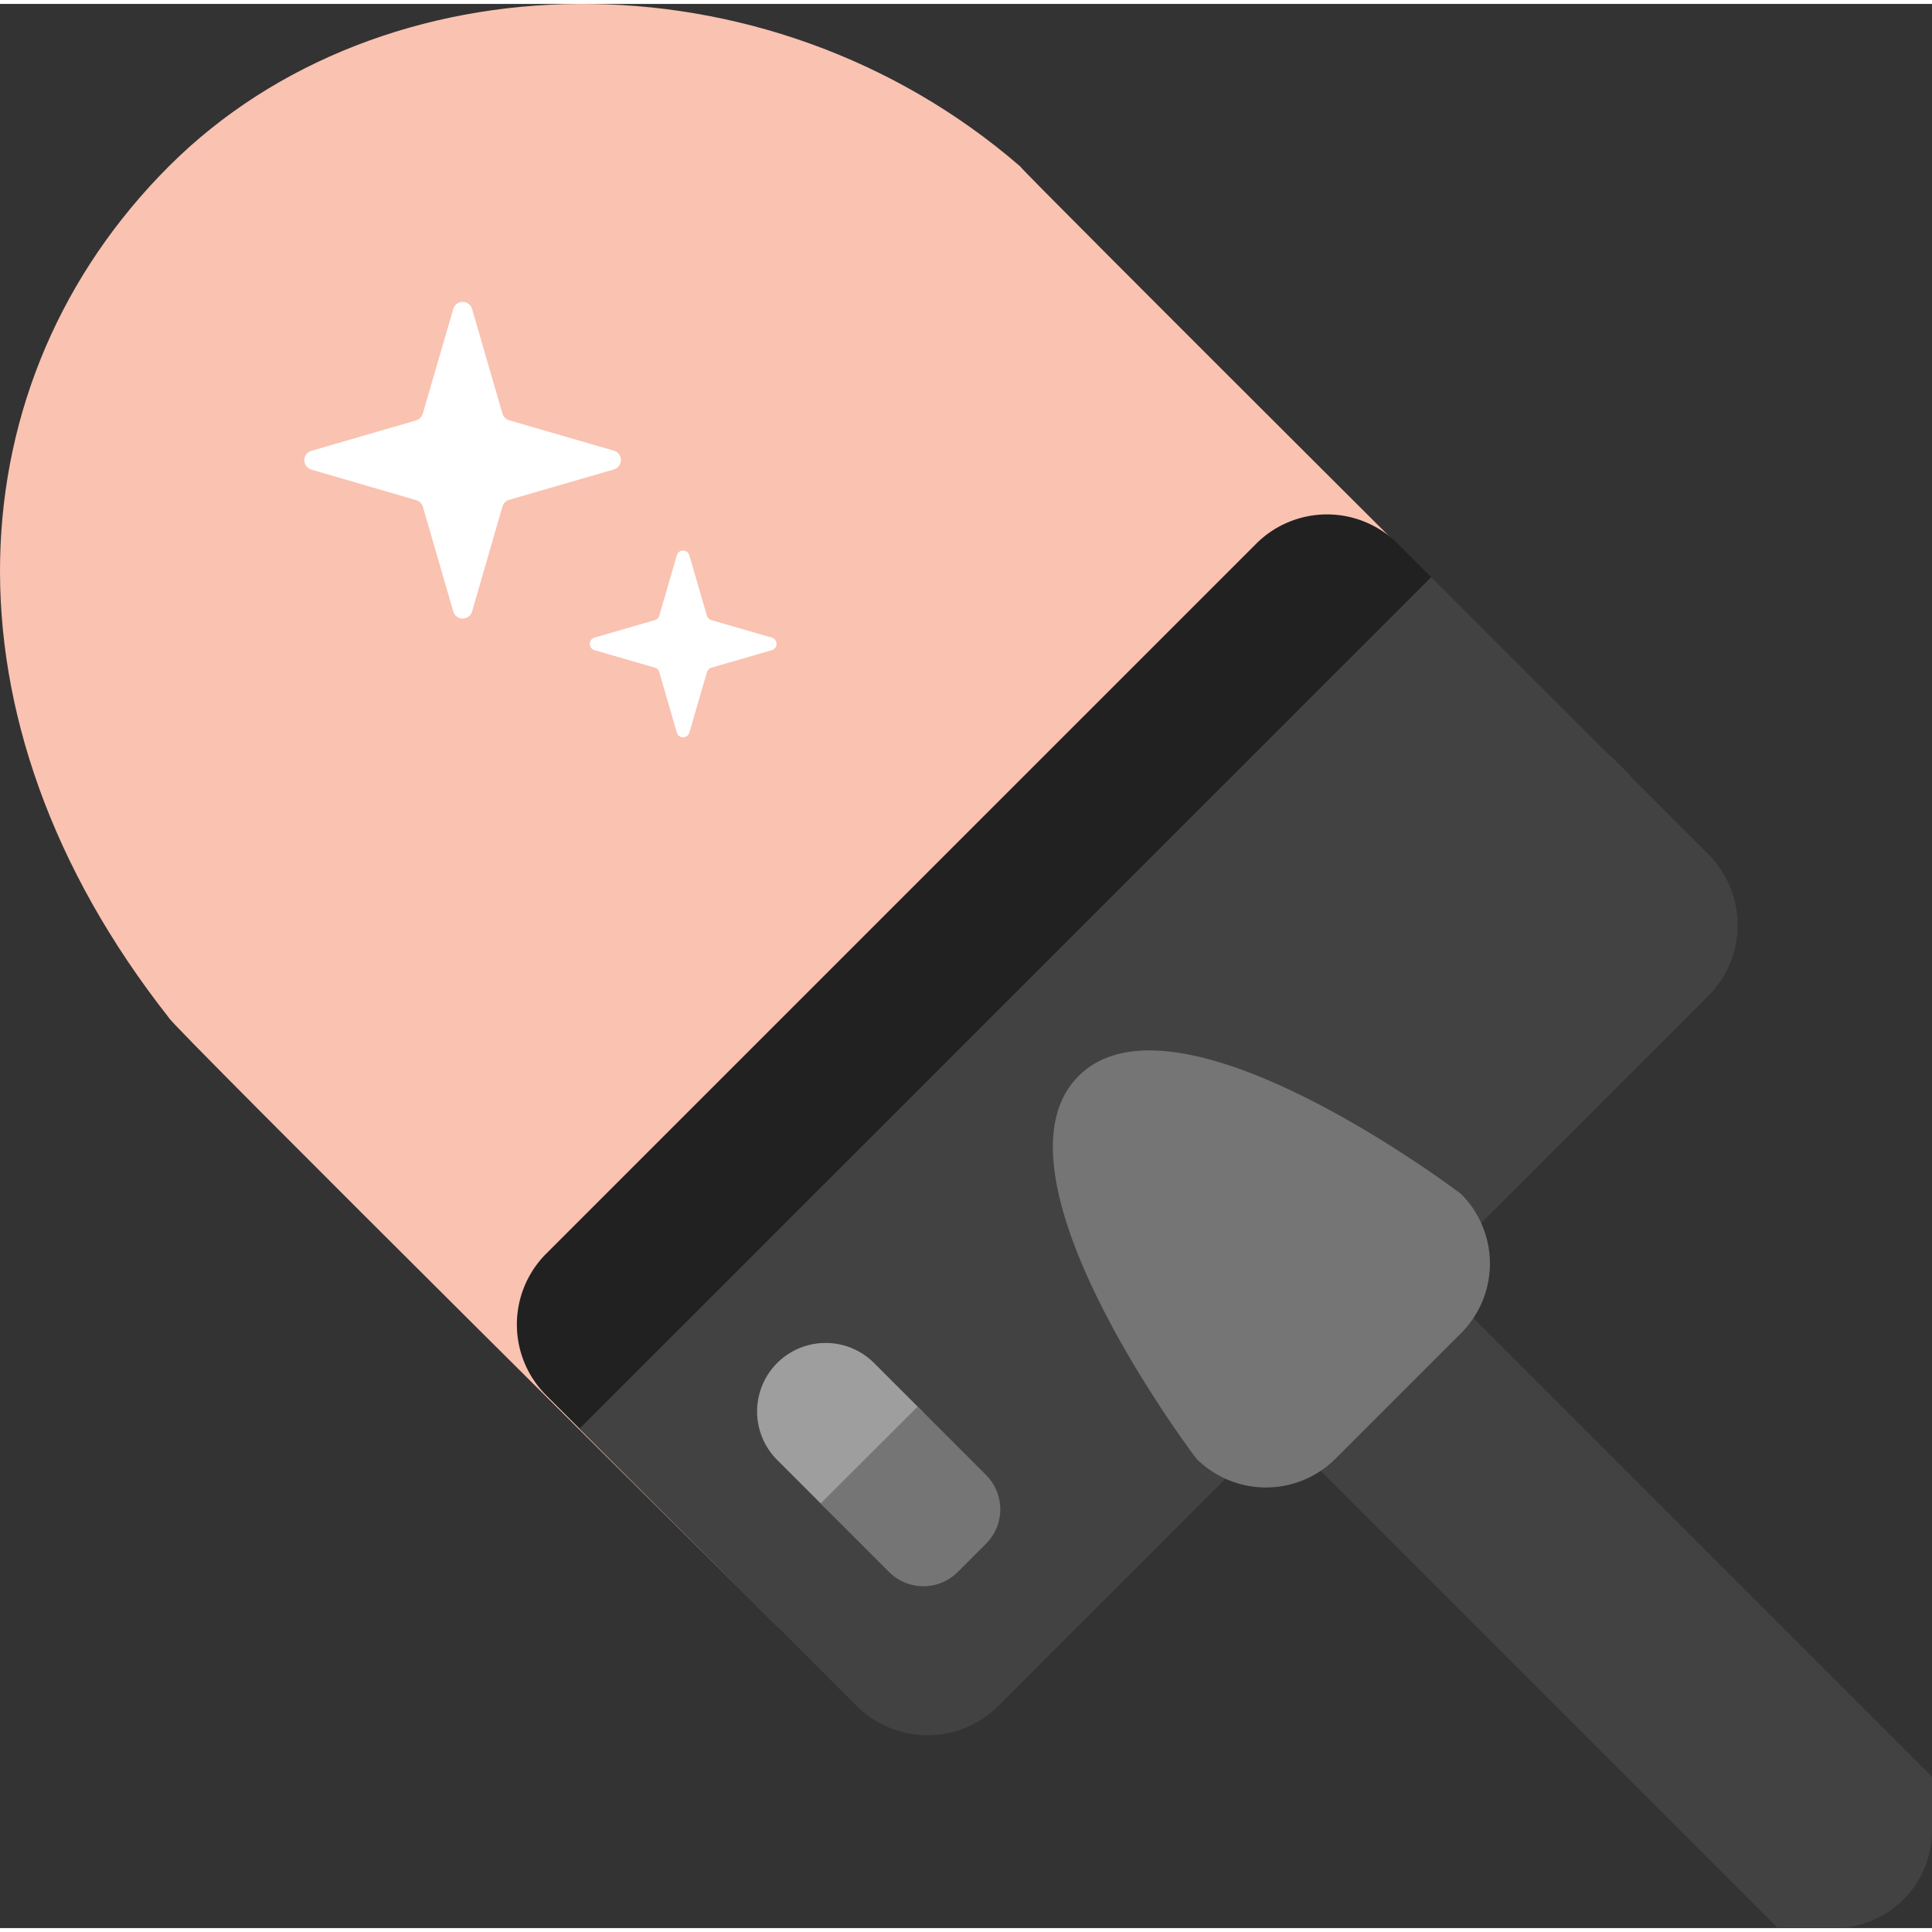 <svg id="icons8_cleaning_service" xmlns="http://www.w3.org/2000/svg" width="55" height="55" viewBox="0 0 59.245 59.004">
  <rect x="0" y="0" width="59.245" height="59.004" fill="#333333" stroke="none"/>
  <path id="Tracé_6751" data-name="Tracé 6751" d="M51.389,25.261s-18.764-18.679-18.7-18.7C24.878-.2,13.107.033,6.581,6.559s-7.269,16.874,0,26.105c-.1.065,18.7,18.7,18.7,18.7Z" transform="translate(-1.404 -1.578)" fill="#f9c2b1"/>
  <path id="Tracé_6752" data-name="Tracé 6752" d="M46.346,20.23,40.015,13.9a3.072,3.072,0,0,0-4.345,0L13.9,35.669a3.072,3.072,0,0,0,0,4.345l6.331,6.331a3.072,3.072,0,0,0,4.345,0l21.77-21.77A3.073,3.073,0,0,0,46.346,20.23Z" transform="translate(2.85 2.654)" fill="#212121"/>
  <path id="Tracé_6753" data-name="Tracé 6753" d="M48.764,22.648l-8.5-8.5L14.145,40.261l8.5,8.5a3.072,3.072,0,0,0,4.345,0l21.77-21.77A3.075,3.075,0,0,0,48.764,22.648Z" transform="translate(3.625 3.43)" fill="#424242"/>
  <path id="Tracé_6754" data-name="Tracé 6754" d="M23.018,32.046l-1.431-1.431a2.1,2.1,0,0,0-2.972,2.972l1.431,1.431a2.1,2.1,0,0,0,2.972,0h0A2.1,2.1,0,0,0,23.018,32.046Z" transform="translate(5.217 11.062)" fill="#9e9e9e"/>
  <path id="Tracé_6755" data-name="Tracé 6755" d="M24.371,35.5l-.871.871a1.487,1.487,0,0,1-2.105,0l-2.1-2.1L22.271,31.3l2.1,2.1A1.487,1.487,0,0,1,24.371,35.5Z" transform="translate(5.869 11.714)" fill="#757575"/>
  <path id="Tracé_6756" data-name="Tracé 6756" d="M27.291,31.972,44.466,49.147h1.751a2.987,2.987,0,0,0,2.975-2.981V44.507L31.974,27.291Z" transform="translate(10.053 9.857)" fill="#424242"/>
  <path id="Tracé_6757" data-name="Tracé 6757" d="M36.516,28.4s-8.712-6.633-11.73-3.615S28.4,36.517,28.4,36.517a3.019,3.019,0,0,0,4.267,0l3.847-3.847A3.016,3.016,0,0,0,36.516,28.4Z" transform="translate(8.288 8.093)" fill="#757575"/>
  <path id="Polygone_27" data-name="Polygone 27" d="M5.344.992a.3.3,0,0,1,.576,0l.933,3.214a.3.3,0,0,0,.2.2l3.214.933a.3.3,0,0,1,0,.576l-3.214.933a.3.3,0,0,0-.2.2L5.92,10.272a.3.3,0,0,1-.576,0L4.411,7.058a.3.3,0,0,0-.2-.2L.992,5.92a.3.3,0,0,1,0-.576l3.214-.933a.3.3,0,0,0,.2-.2Z" transform="translate(8.556 8.36)" fill="#fff"/>
  <path id="Polygone_28" data-name="Polygone 28" d="M3.187.662a.2.2,0,0,1,.384,0l.538,1.852a.2.2,0,0,0,.136.136L6.1,3.187a.2.2,0,0,1,0,.384l-1.852.538a.2.2,0,0,0-.136.136L3.571,6.1a.2.2,0,0,1-.384,0L2.65,4.245a.2.2,0,0,0-.136-.136L.662,3.571a.2.2,0,0,1,0-.384L2.513,2.65a.2.2,0,0,0,.136-.136Z" transform="translate(17.568 16.245)" fill="#fff"/>
</svg>
